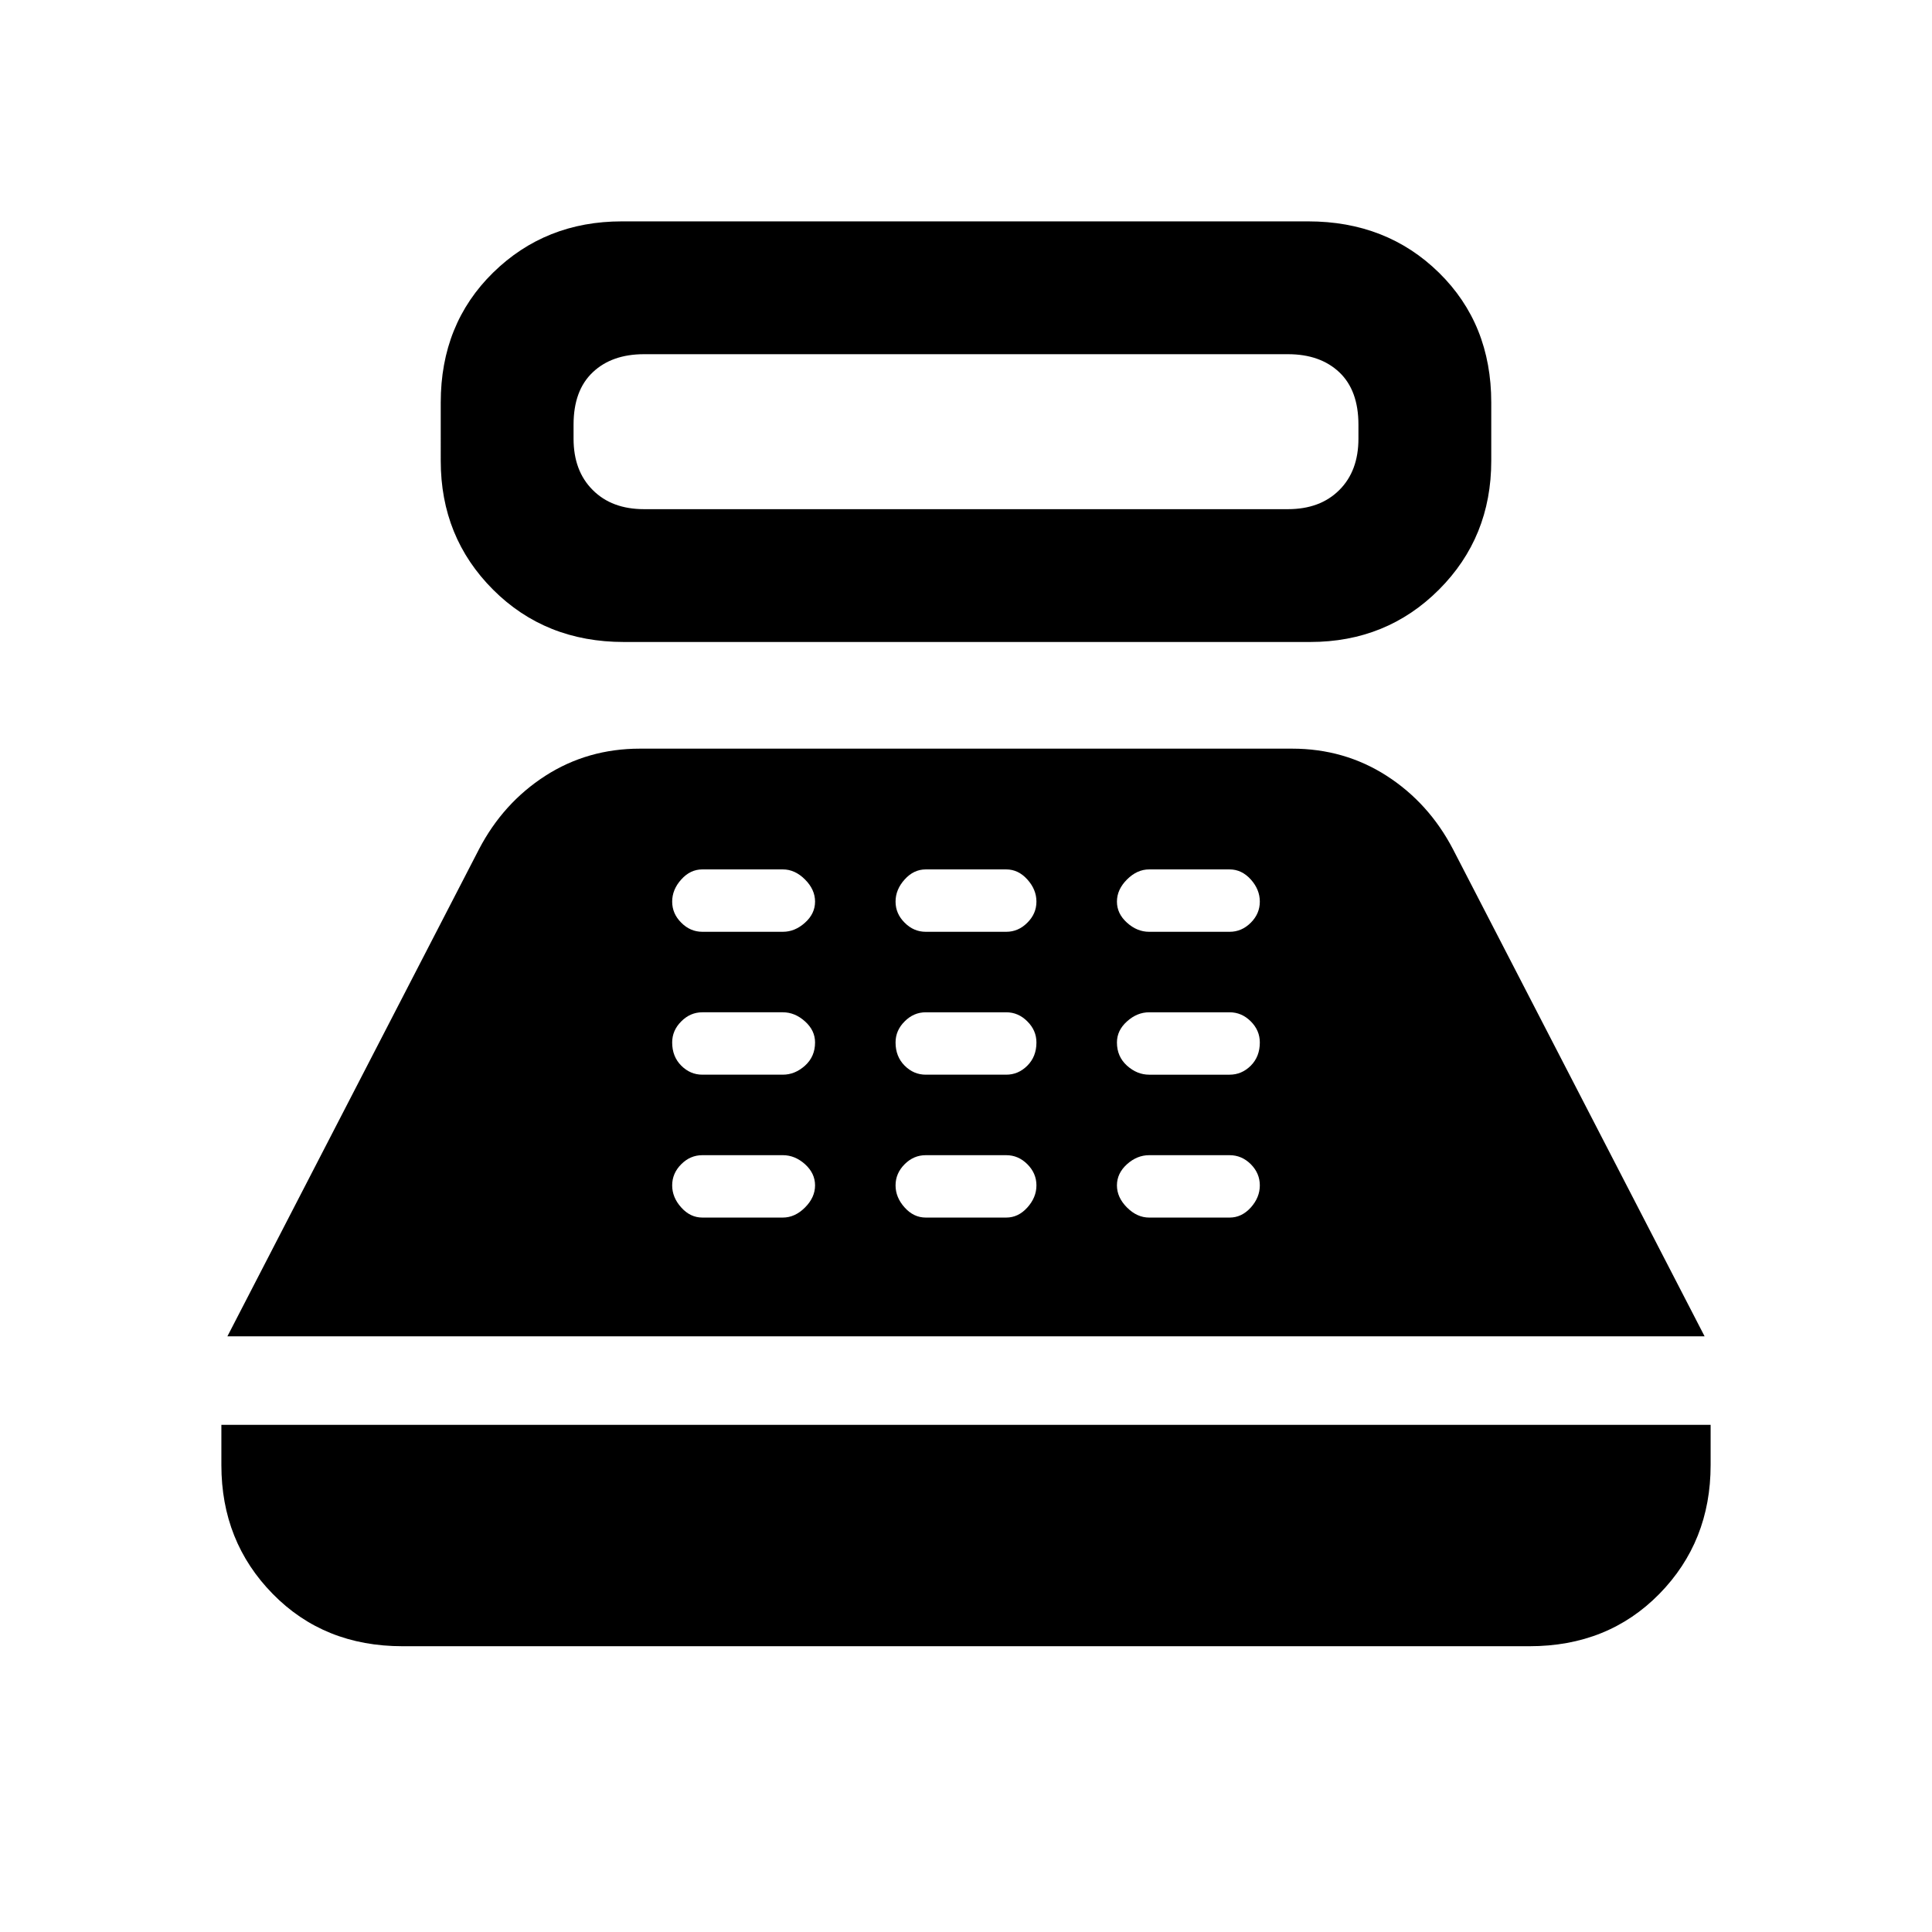 <svg xmlns="http://www.w3.org/2000/svg" height="24" width="24"><path d="M7.75 7.975q-.975 0-1.625-.65t-.65-1.6V5q0-.975.65-1.613.65-.637 1.6-.637h8.525q.975 0 1.625.637.65.638.65 1.613v.725q0 .95-.65 1.6-.65.65-1.6.65ZM8 6.325h8q.4 0 .638-.238.237-.237.237-.637v-.175q0-.425-.237-.65Q16.4 4.4 16 4.4H8q-.4 0-.637.225-.238.225-.238.65v.175q0 .4.238.637.237.238.637.238ZM5 20.45q-.975 0-1.612-.65-.638-.65-.638-1.6v-.5h18.5v.5q0 .95-.637 1.6-.638.65-1.613.65ZM2.825 16.6l3.125-6.05q.3-.575.825-.913Q7.3 9.3 7.95 9.3h8.1q.65 0 1.175.337.525.338.825.913l3.125 6.05Zm5.9-1.475h1q.15 0 .275-.125.125-.125.125-.275 0-.15-.125-.263-.125-.112-.275-.112h-1q-.15 0-.262.112-.113.113-.113.263 0 .15.113.275.112.125.262.125Zm0-1.775h1q.15 0 .275-.112.125-.113.125-.288 0-.15-.125-.262-.125-.113-.275-.113h-1q-.15 0-.262.113-.113.112-.113.262 0 .175.113.288.112.112.262.112Zm0-1.775h1q.15 0 .275-.113.125-.112.125-.262 0-.15-.125-.275-.125-.125-.275-.125h-1q-.15 0-.262.125-.113.125-.113.275 0 .15.113.262.112.113.262.113Zm2.775 3.55h1q.15 0 .262-.125.113-.125.113-.275 0-.15-.113-.263-.112-.112-.262-.112h-1q-.15 0-.262.112-.113.113-.113.263 0 .15.113.275.112.125.262.125Zm0-1.775h1q.15 0 .262-.112.113-.113.113-.288 0-.15-.113-.262-.112-.113-.262-.113h-1q-.15 0-.262.113-.113.112-.113.262 0 .175.113.288.112.112.262.112Zm0-1.775h1q.15 0 .262-.113.113-.112.113-.262 0-.15-.113-.275-.112-.125-.262-.125h-1q-.15 0-.262.125-.113.125-.113.275 0 .15.113.262.112.113.262.113Zm2.775 3.55h1q.15 0 .263-.125.112-.125.112-.275 0-.15-.112-.263-.113-.112-.263-.112h-1q-.15 0-.275.112-.125.113-.125.263 0 .15.125.275.125.125.275.125Zm0-1.775h1q.15 0 .263-.112.112-.113.112-.288 0-.15-.112-.262-.113-.113-.263-.113h-1q-.15 0-.275.113-.125.112-.125.262 0 .175.125.288.125.112.275.112Zm0-1.775h1q.15 0 .263-.113.112-.112.112-.262 0-.15-.112-.275-.113-.125-.263-.125h-1q-.15 0-.275.125-.125.125-.125.275 0 .15.125.262.125.113.275.113Z"/></svg>